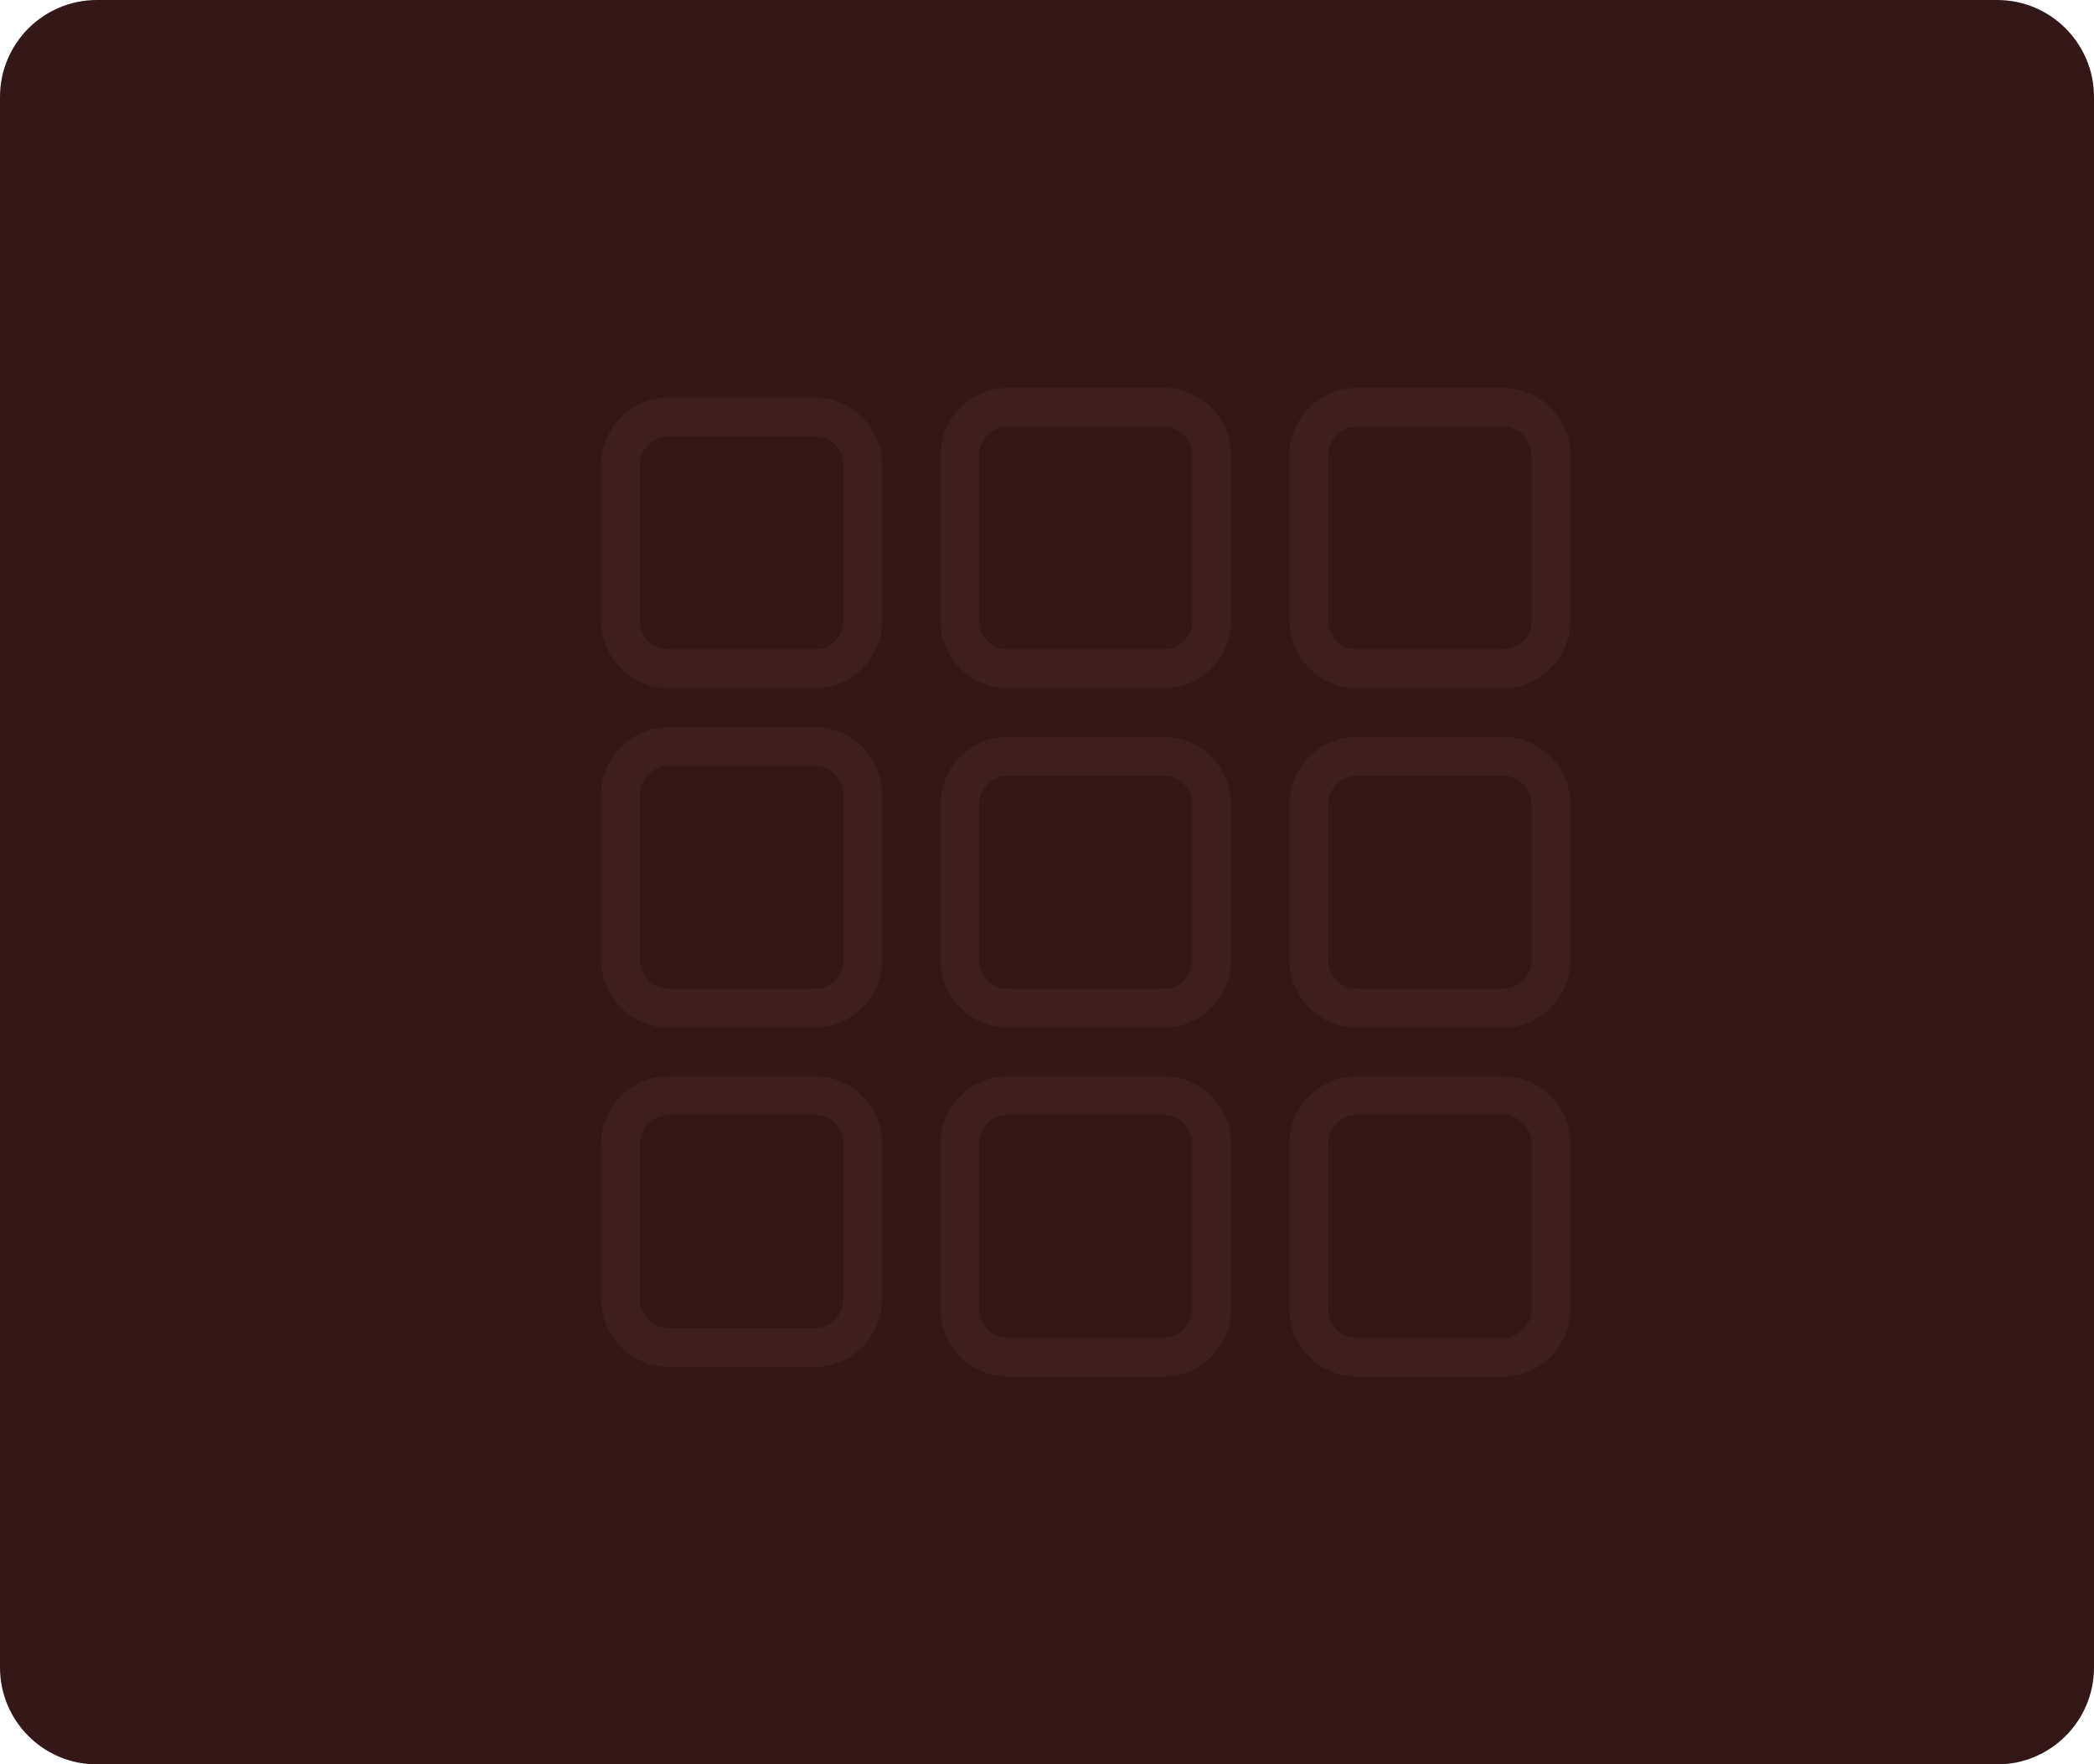 
<svg xmlns="http://www.w3.org/2000/svg" width="100%" height="100%" viewBox="0 0 216 182" fill="none">
  <path d="M206 0H10C4.477 0 0 4.477 0 10V172C0 177.523 4.477 182 10 182H206C211.523 182 216 177.523 216 172V10C216 4.477 211.523 0 206 0Z" fill="#341717"/>
  <path d="M119.999 41.999H103.999C101.238 41.999 98.999 44.238 98.999 46.999V63.999C98.999 66.76 101.238 68.999 103.999 68.999H119.999C122.76 68.999 124.999 66.76 124.999 63.999V46.999C124.999 44.238 122.76 41.999 119.999 41.999Z" stroke="#3E1F1F" stroke-width="4"/>
  <path d="M119.999 78H103.999C101.238 78 98.999 80.239 98.999 83V99C98.999 101.761 101.238 104 103.999 104H119.999C122.76 104 124.999 101.761 124.999 99V83C124.999 80.239 122.76 78 119.999 78Z" stroke="#3E1F1F" stroke-width="4"/>
  <path d="M154.999 41.999H139.999C137.238 41.999 134.999 44.238 134.999 46.999V63.999C134.999 66.76 137.238 68.999 139.999 68.999H154.999C157.76 68.999 159.999 66.76 159.999 63.999V46.999C159.999 44.238 157.76 41.999 154.999 41.999Z" stroke="#3E1F1F" stroke-width="4"/>
  <path d="M154.999 78H139.999C137.238 78 134.999 80.239 134.999 83V99C134.999 101.761 137.238 104 139.999 104H154.999C157.76 104 159.999 101.761 159.999 99V83C159.999 80.239 157.76 78 154.999 78Z" stroke="#3E1F1F" stroke-width="4"/>
  <path d="M119.999 113H103.999C101.238 113 98.999 115.238 98.999 118V135C98.999 137.761 101.238 140 103.999 140H119.999C122.76 140 124.999 137.761 124.999 135V118C124.999 115.238 122.76 113 119.999 113Z" stroke="#3E1F1F" stroke-width="4"/>
  <path d="M154.999 113H139.999C137.238 113 134.999 115.238 134.999 118V135C134.999 137.761 137.238 140 139.999 140H154.999C157.76 140 159.999 137.761 159.999 135V118C159.999 115.238 157.76 113 154.999 113Z" stroke="#3E1F1F" stroke-width="4"/>
  <path d="M84 113H69C66.239 113 64 115.238 64 118V134C64 136.761 66.239 139 69 139H84C86.761 139 89 136.761 89 134V118C89 115.238 86.761 113 84 113Z" stroke="#3E1F1F" stroke-width="4"/>
  <path d="M84 76.999H69C66.239 76.999 64 79.238 64 81.999V98.999C64 101.761 66.239 104 69 104H84C86.761 104 89 101.761 89 98.999V81.999C89 79.238 86.761 76.999 84 76.999Z" stroke="#3E1F1F" stroke-width="4"/>
  <path d="M84 43H69C66.239 43 64 45.239 64 48V64C64 66.761 66.239 69 69 69H84C86.761 69 89 66.761 89 64V48C89 45.239 86.761 43 84 43Z" stroke="#3E1F1F" stroke-width="4"/>
     <defs>
        <clipPath id="clip0_2324_276">
        <rect width="171" height="144" fill="white" transform="matrix(0 1 -1 0 144 0)"/>
        </clipPath>
        </defs>     <defs>
        <clipPath id="clip0_2324_276">
        <rect width="171" height="144" fill="white" transform="matrix(0 1 -1 0 144 0)"/>
        </clipPath>
        </defs>
</svg>